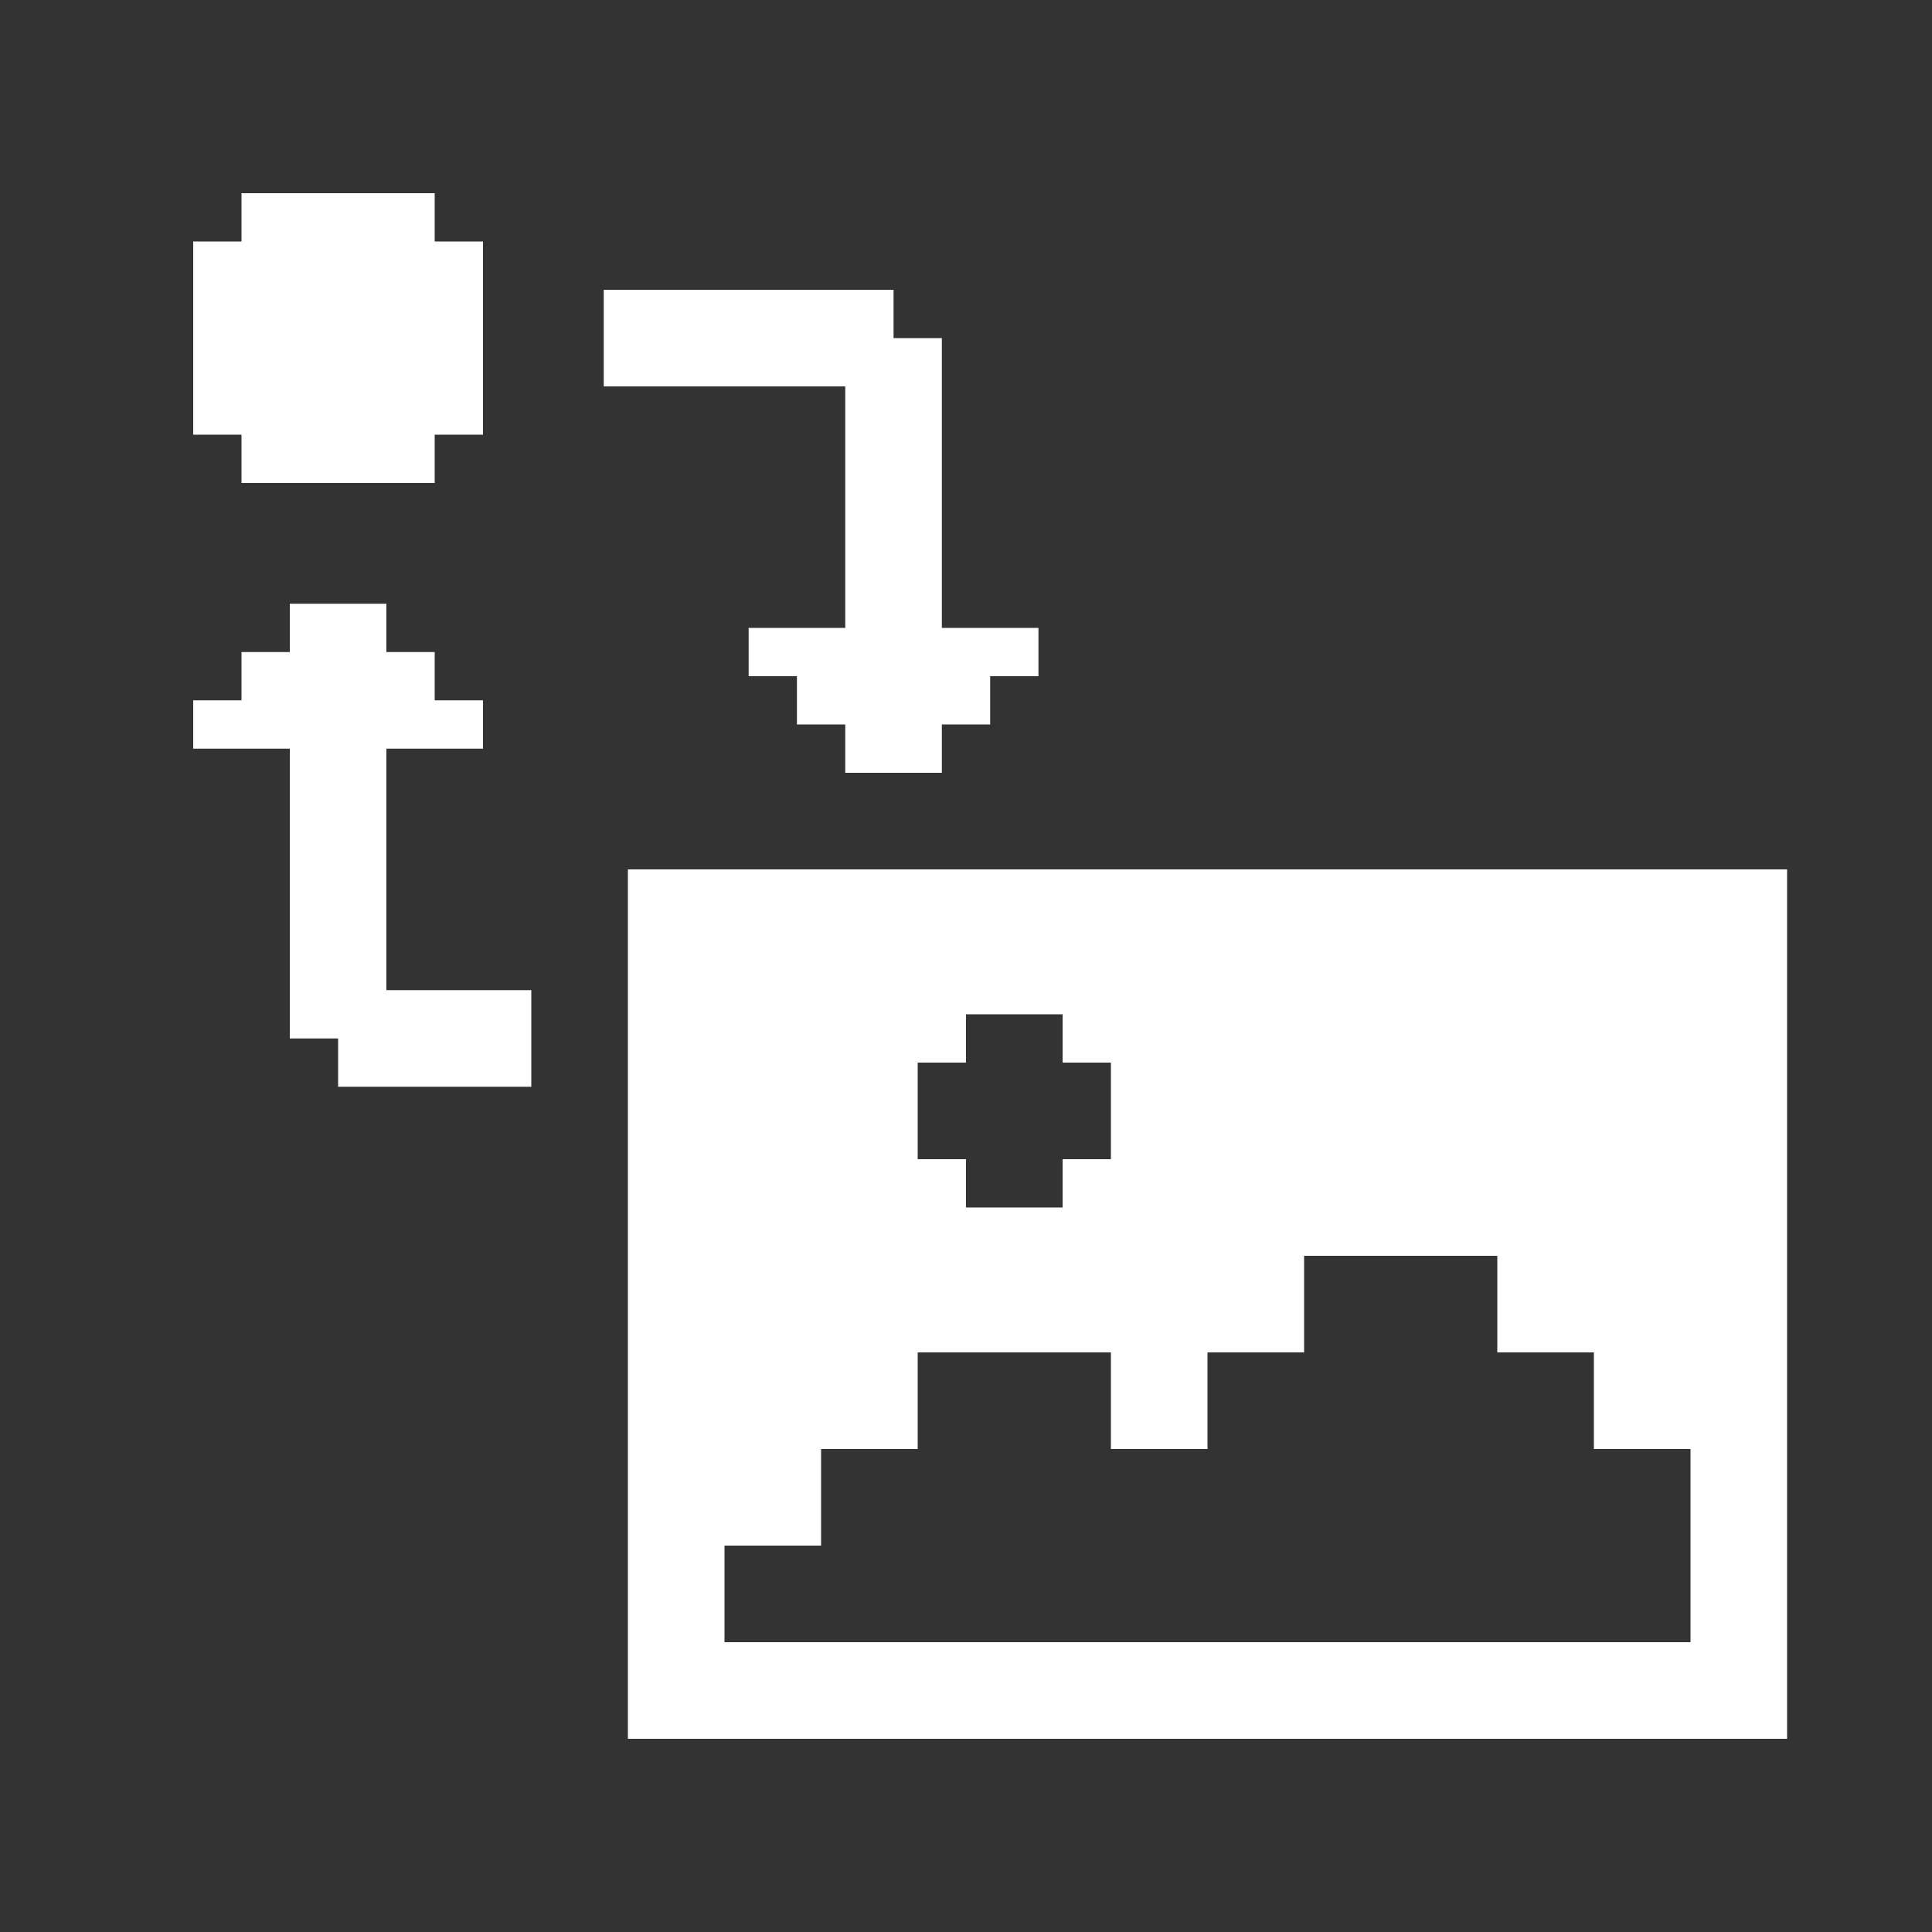 <?xml version="1.0" encoding="UTF-8" standalone="no"?>
<!DOCTYPE svg PUBLIC "-//W3C//DTD SVG 1.1//EN" "http://www.w3.org/Graphics/SVG/1.1/DTD/svg11.dtd">
<svg width="100%" height="100%" viewBox="0 0 40 40" version="1.1" xmlns="http://www.w3.org/2000/svg" xmlns:xlink="http://www.w3.org/1999/xlink" xml:space="preserve" xmlns:serif="http://www.serif.com/" style="fill-rule:evenodd;clip-rule:evenodd;stroke-linejoin:round;stroke-miterlimit:2;">
    <rect x="0" y="0" width="40" height="40" fill="#333333" stroke="none"/>
    <g transform="matrix(-3.06162e-16,-1,-1,3.06162e-16,23.5,28)">
        <path d="M14,2L14,3L13,3L13,4L12,4L12,6L13,6L13,7L14,7L14,8L15,8L15,6L20,6L20,11L22,11L22,5L21,5L21,4L15,4L15,2L14,2Z" style="fill:white;"/>
    </g>
    <g transform="matrix(4.28626e-16,1,1,-4.28626e-16,2,2.5)">
        <path d="M12,2L12,3L11,3L11,4L10,4L10,6L11,6L11,7L12,7L12,8L13,8L13,6L18,6L18,9L20,9L20,5L19,5L19,4L13,4L13,2L12,2Z" style="fill:white;"/>
    </g>
    <g transform="matrix(1,0,0,1,1,1)">
        <path d="M8,4L8,3L4,3L4,4L3,4L3,8L4,8L4,9L8,9L8,8L9,8L9,4L8,4Z" style="fill:white;"/>
    </g>
    <path d="M13,18L13,36L37,36L37,18L13,18ZM15,34L35,34L35,30L33,30L33,28L31,28L31,26L27,26L27,28L25,28L25,30L23,30L23,28L19,28L19,30L17,30L17,32L15,32L15,34ZM22,22L22,21L20,21L20,22L19,22L19,24L20,24L20,25L22,25L22,24L23,24L23,22L22,22Z" style="fill:white;"/>
</svg>
